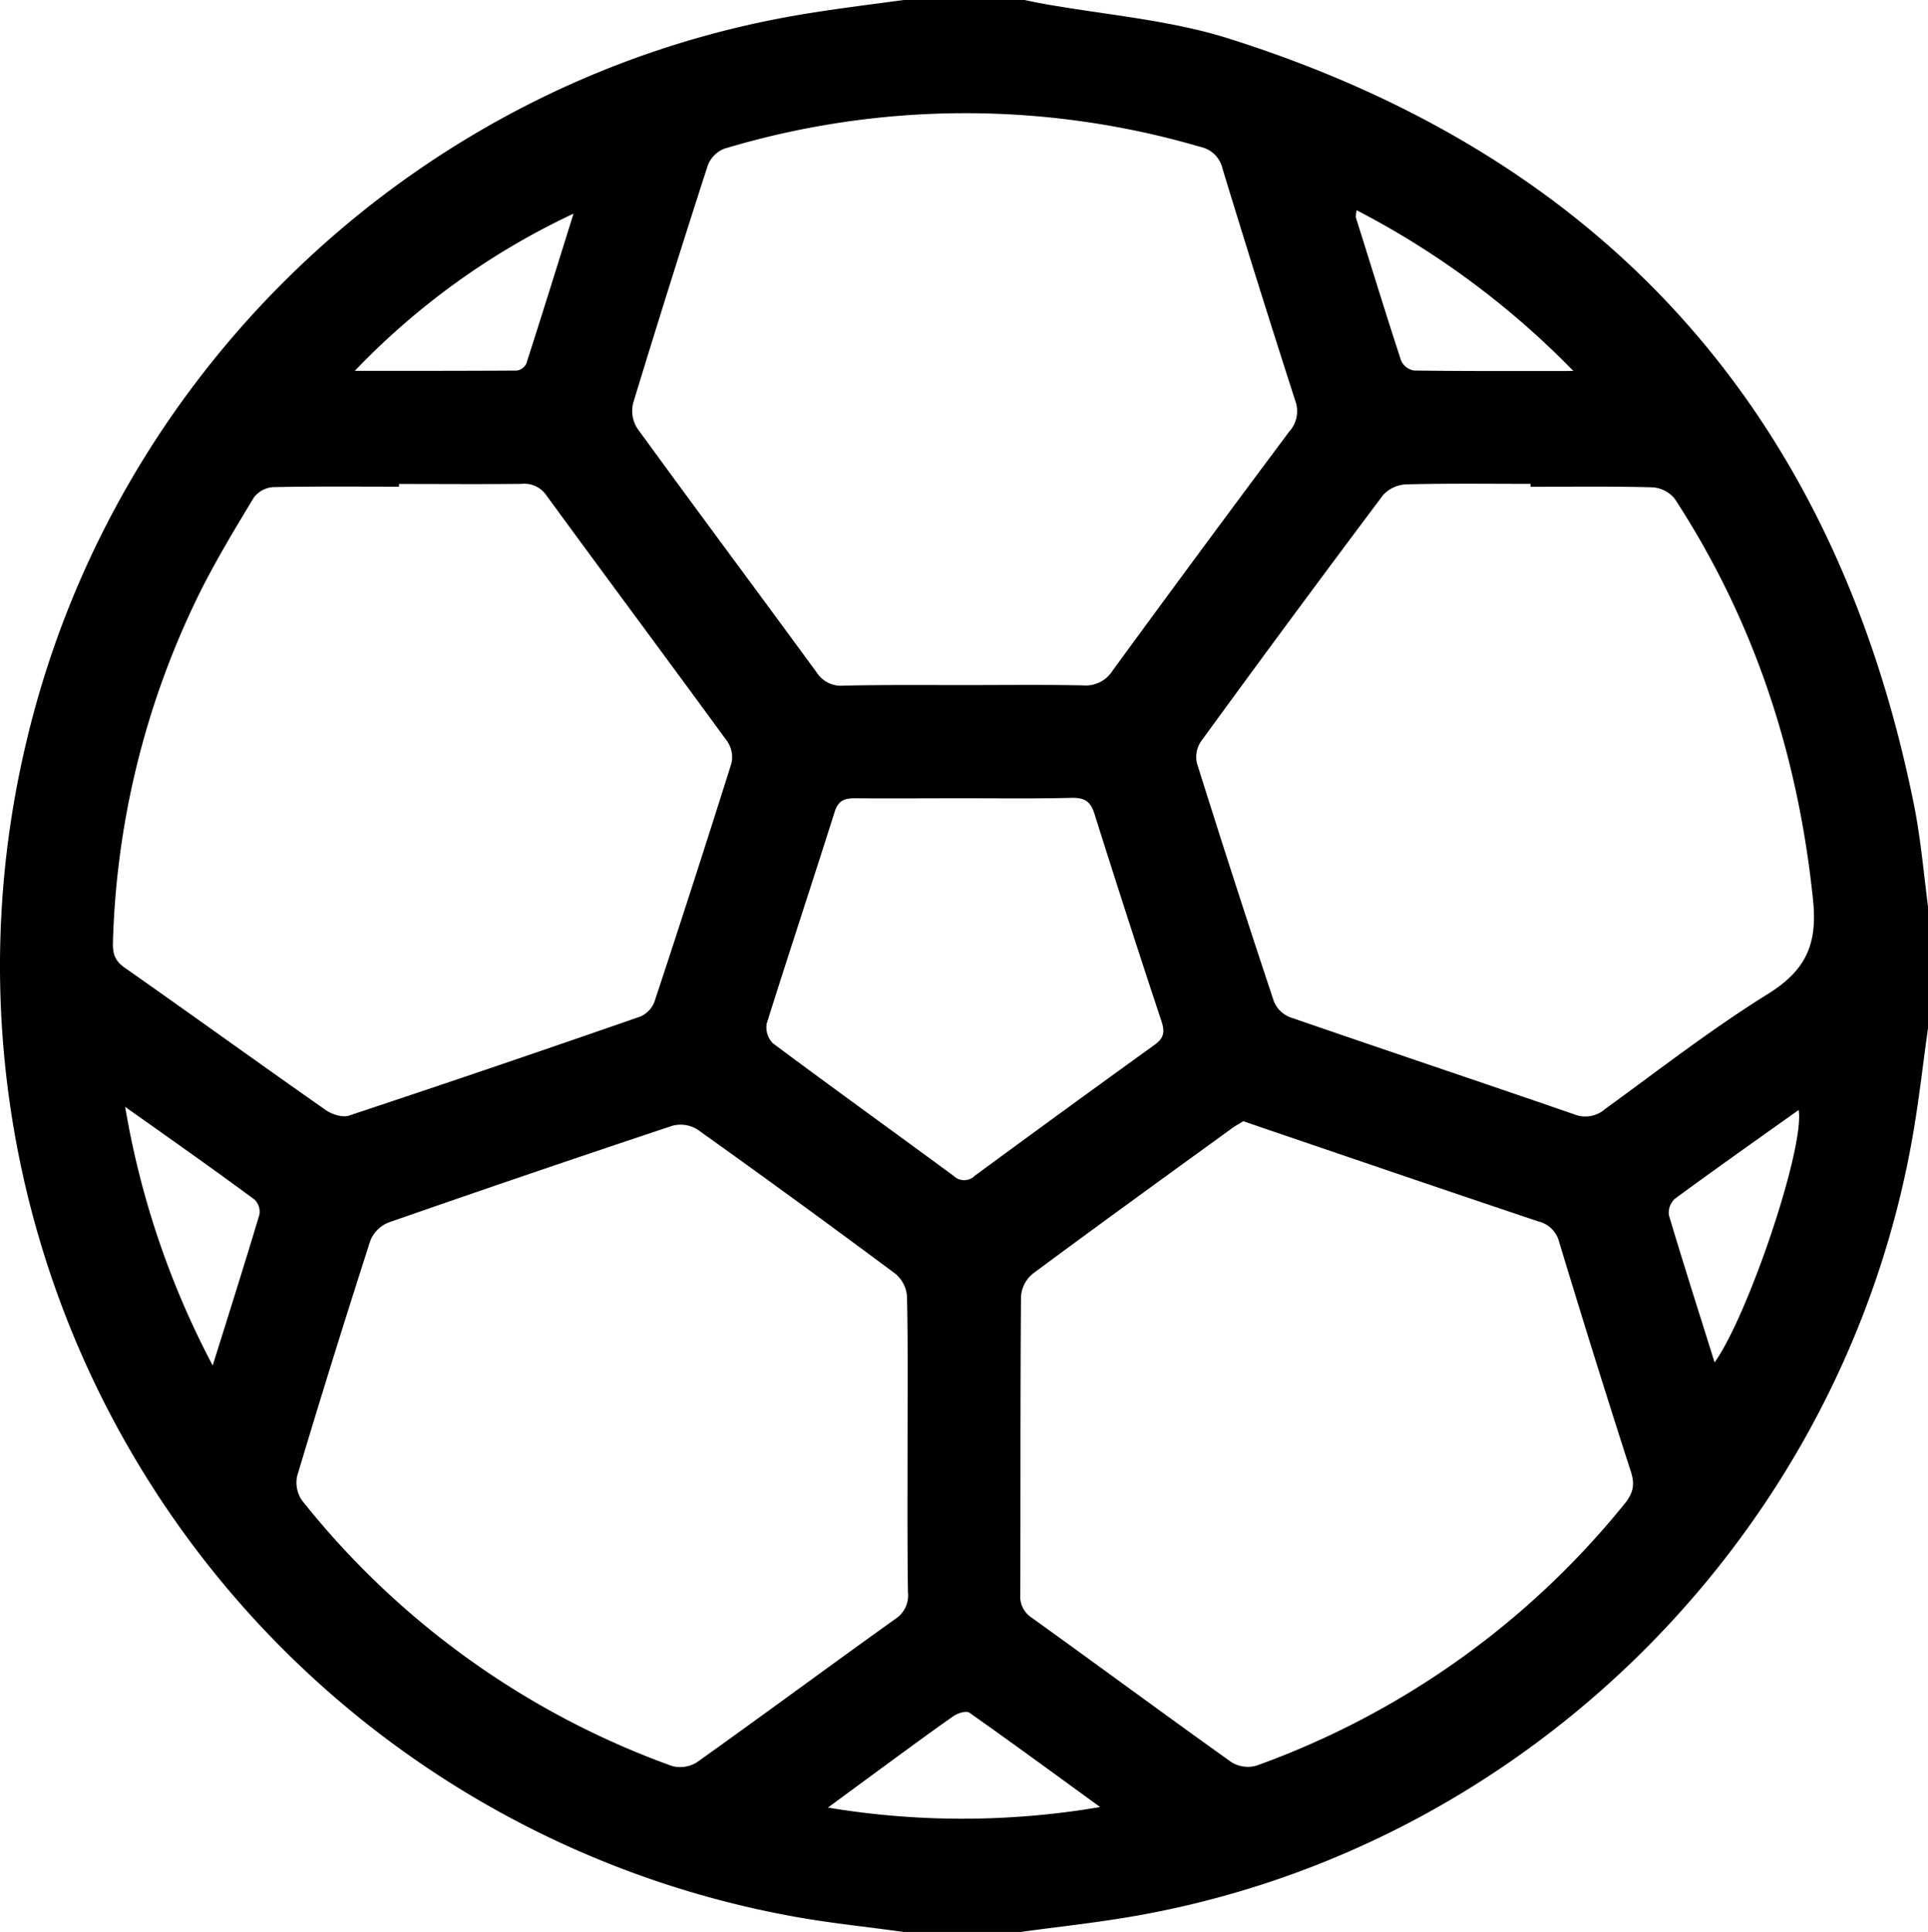 <svg xmlns="http://www.w3.org/2000/svg" viewBox="0 0 383.24 384"><g id="Capa_2" data-name="Capa 2"><g id="Capa_7" data-name="Capa 7"><path d="M202.84,384H179.63c-7.62-1.07-15.3-1.81-22.86-3.25A192,192,0,0,1,5.28,147.29C22.89,72.94,83.9,15.61,159,2.93c6.86-1.16,13.77-2,20.65-2.93h24c1.08.22,2.16.46,3.25.66,12.47,2.27,25.35,3.22,37.35,7,75.11,23.75,120.48,74.67,136.14,152,1.41,6.93,2,14,2.91,21V204c-1,6.9-1.75,13.83-2.91,20.7C367,304.17,303.75,367.61,224.6,381,217.39,382.23,210.1,383,202.84,384ZM191.66,136.17c7.86,0,15.72-.1,23.58.06a6.32,6.32,0,0,0,5.9-2.91q17.45-23.89,35.17-47.59a6,6,0,0,0,1.15-6.1q-7.41-23-14.44-46.06a5.68,5.68,0,0,0-4.36-4.36,166.24,166.24,0,0,0-94.77.37A5.84,5.84,0,0,0,140.65,33q-7.6,23.51-14.8,47.13a6.5,6.5,0,0,0,.82,5c11.82,16.26,23.85,32.37,35.71,48.59a5.71,5.71,0,0,0,5.33,2.56C175.69,136.1,183.67,136.17,191.66,136.17Zm-112.35-40v.56c-8.35,0-16.7-.09-25.05.09a5.26,5.26,0,0,0-3.8,2.07c-3.8,6.29-7.62,12.6-10.88,19.18A167.21,167.21,0,0,0,22.45,187.3c-.07,2.15.34,3.64,2.28,5,13.38,9.38,26.61,18.95,40,28.32,1.23.87,3.34,1.55,4.64,1.12q29.06-9.65,58-19.72a5.26,5.26,0,0,0,2.75-3q7.81-23.61,15.28-47.33a5.58,5.58,0,0,0-.82-4.31c-11.92-16.32-24-32.54-35.92-48.85a5.33,5.33,0,0,0-5-2.36C95.52,96.26,87.42,96.19,79.31,96.19Zm224.92.56v-.56c-8.22,0-16.45-.11-24.67.1a6.62,6.62,0,0,0-4.61,2.1q-18.31,24.39-36.26,49.05a5.54,5.54,0,0,0-.76,4.3q7.44,23.72,15.29,47.32a5.69,5.69,0,0,0,3.14,3.12c18.81,6.5,37.7,12.81,56.51,19.31a5.91,5.91,0,0,0,6.13-1c10.69-7.76,21.16-15.91,32.36-22.87,7.63-4.74,10-9.93,9-19-3-28.73-11.69-55.27-27.45-79.45a6.19,6.19,0,0,0-4.42-2.29C320.44,96.63,312.33,96.75,304.23,96.75ZM180.4,287.27c0-9.87.1-19.74-.11-29.6a6.51,6.51,0,0,0-2.3-4.49q-19.5-14.52-39.3-28.64a6.33,6.33,0,0,0-5-.79Q105.38,233.17,77.19,243a6.49,6.49,0,0,0-3.57,3.59q-7.52,23.31-14.55,46.78a6.23,6.23,0,0,0,1,4.91A165.6,165.6,0,0,0,133.54,351a6.24,6.24,0,0,0,5-.73c13.2-9.4,26.23-19.05,39.42-28.48a5.55,5.55,0,0,0,2.52-5.27C180.34,306.75,180.4,297,180.4,287.27Zm66.75-64.42c-.67.41-1.53.88-2.32,1.45-13.21,9.59-26.45,19.15-39.57,28.89a6.49,6.49,0,0,0-2.31,4.49c-.15,19.73-.08,39.46-.14,59.2a5,5,0,0,0,2.25,4.64c13.27,9.53,26.41,19.24,39.7,28.72a6.24,6.24,0,0,0,5,.7,166.38,166.38,0,0,0,73.13-52c1.68-2.05,2.15-3.75,1.31-6.36q-7.34-22.79-14.27-45.69a5.6,5.6,0,0,0-4.14-4.12c-18.29-6.13-36.54-12.38-54.8-18.59Zm-55.5-64.18c-7.23,0-14.47.06-21.7,0-2.13,0-3.33.43-4.06,2.75-4.42,14-9.08,28-13.48,42a4.51,4.51,0,0,0,1.2,3.93c11.9,8.87,23.95,17.54,35.91,26.34a3,3,0,0,0,4.25,0q17.79-13.08,35.71-26c1.88-1.35,2.1-2.56,1.4-4.68q-6.82-20.6-13.34-41.29c-.8-2.55-2.09-3.19-4.56-3.14C205.87,158.77,198.76,158.67,191.65,158.67ZM114,42.47A145.49,145.49,0,0,0,70.52,73.72c11.15,0,21.67,0,32.2-.06a2.53,2.53,0,0,0,1.89-1.36C107.8,62.38,110.89,52.42,114,42.47ZM312.75,73.74a167.85,167.85,0,0,0-43.08-31.95,5.43,5.43,0,0,0-.15,1.45c3,9.5,5.89,19,9,28.47a3.46,3.46,0,0,0,2.56,1.94C291.38,73.79,301.69,73.74,312.75,73.74ZM218.68,359.17c-9.07-6.59-17.48-12.76-26-18.76-.61-.43-2.29.1-3.14.68-4.3,3-8.5,6.11-12.73,9.19l-12.24,9A162.71,162.71,0,0,0,218.68,359.17ZM24.88,220a170.44,170.44,0,0,0,17.4,51.41c3.3-10.55,6.38-20.27,9.29-30a3.4,3.4,0,0,0-1-3C42.35,232.33,34,226.47,24.88,220Zm315.93,50.8c6.56-9.08,17.95-42.57,16.72-50.18-8.27,5.89-16.5,11.69-24.61,17.65a3.78,3.78,0,0,0-1.18,3.27C334.61,251.17,337.68,260.77,340.81,270.76Z"/></g></g></svg>